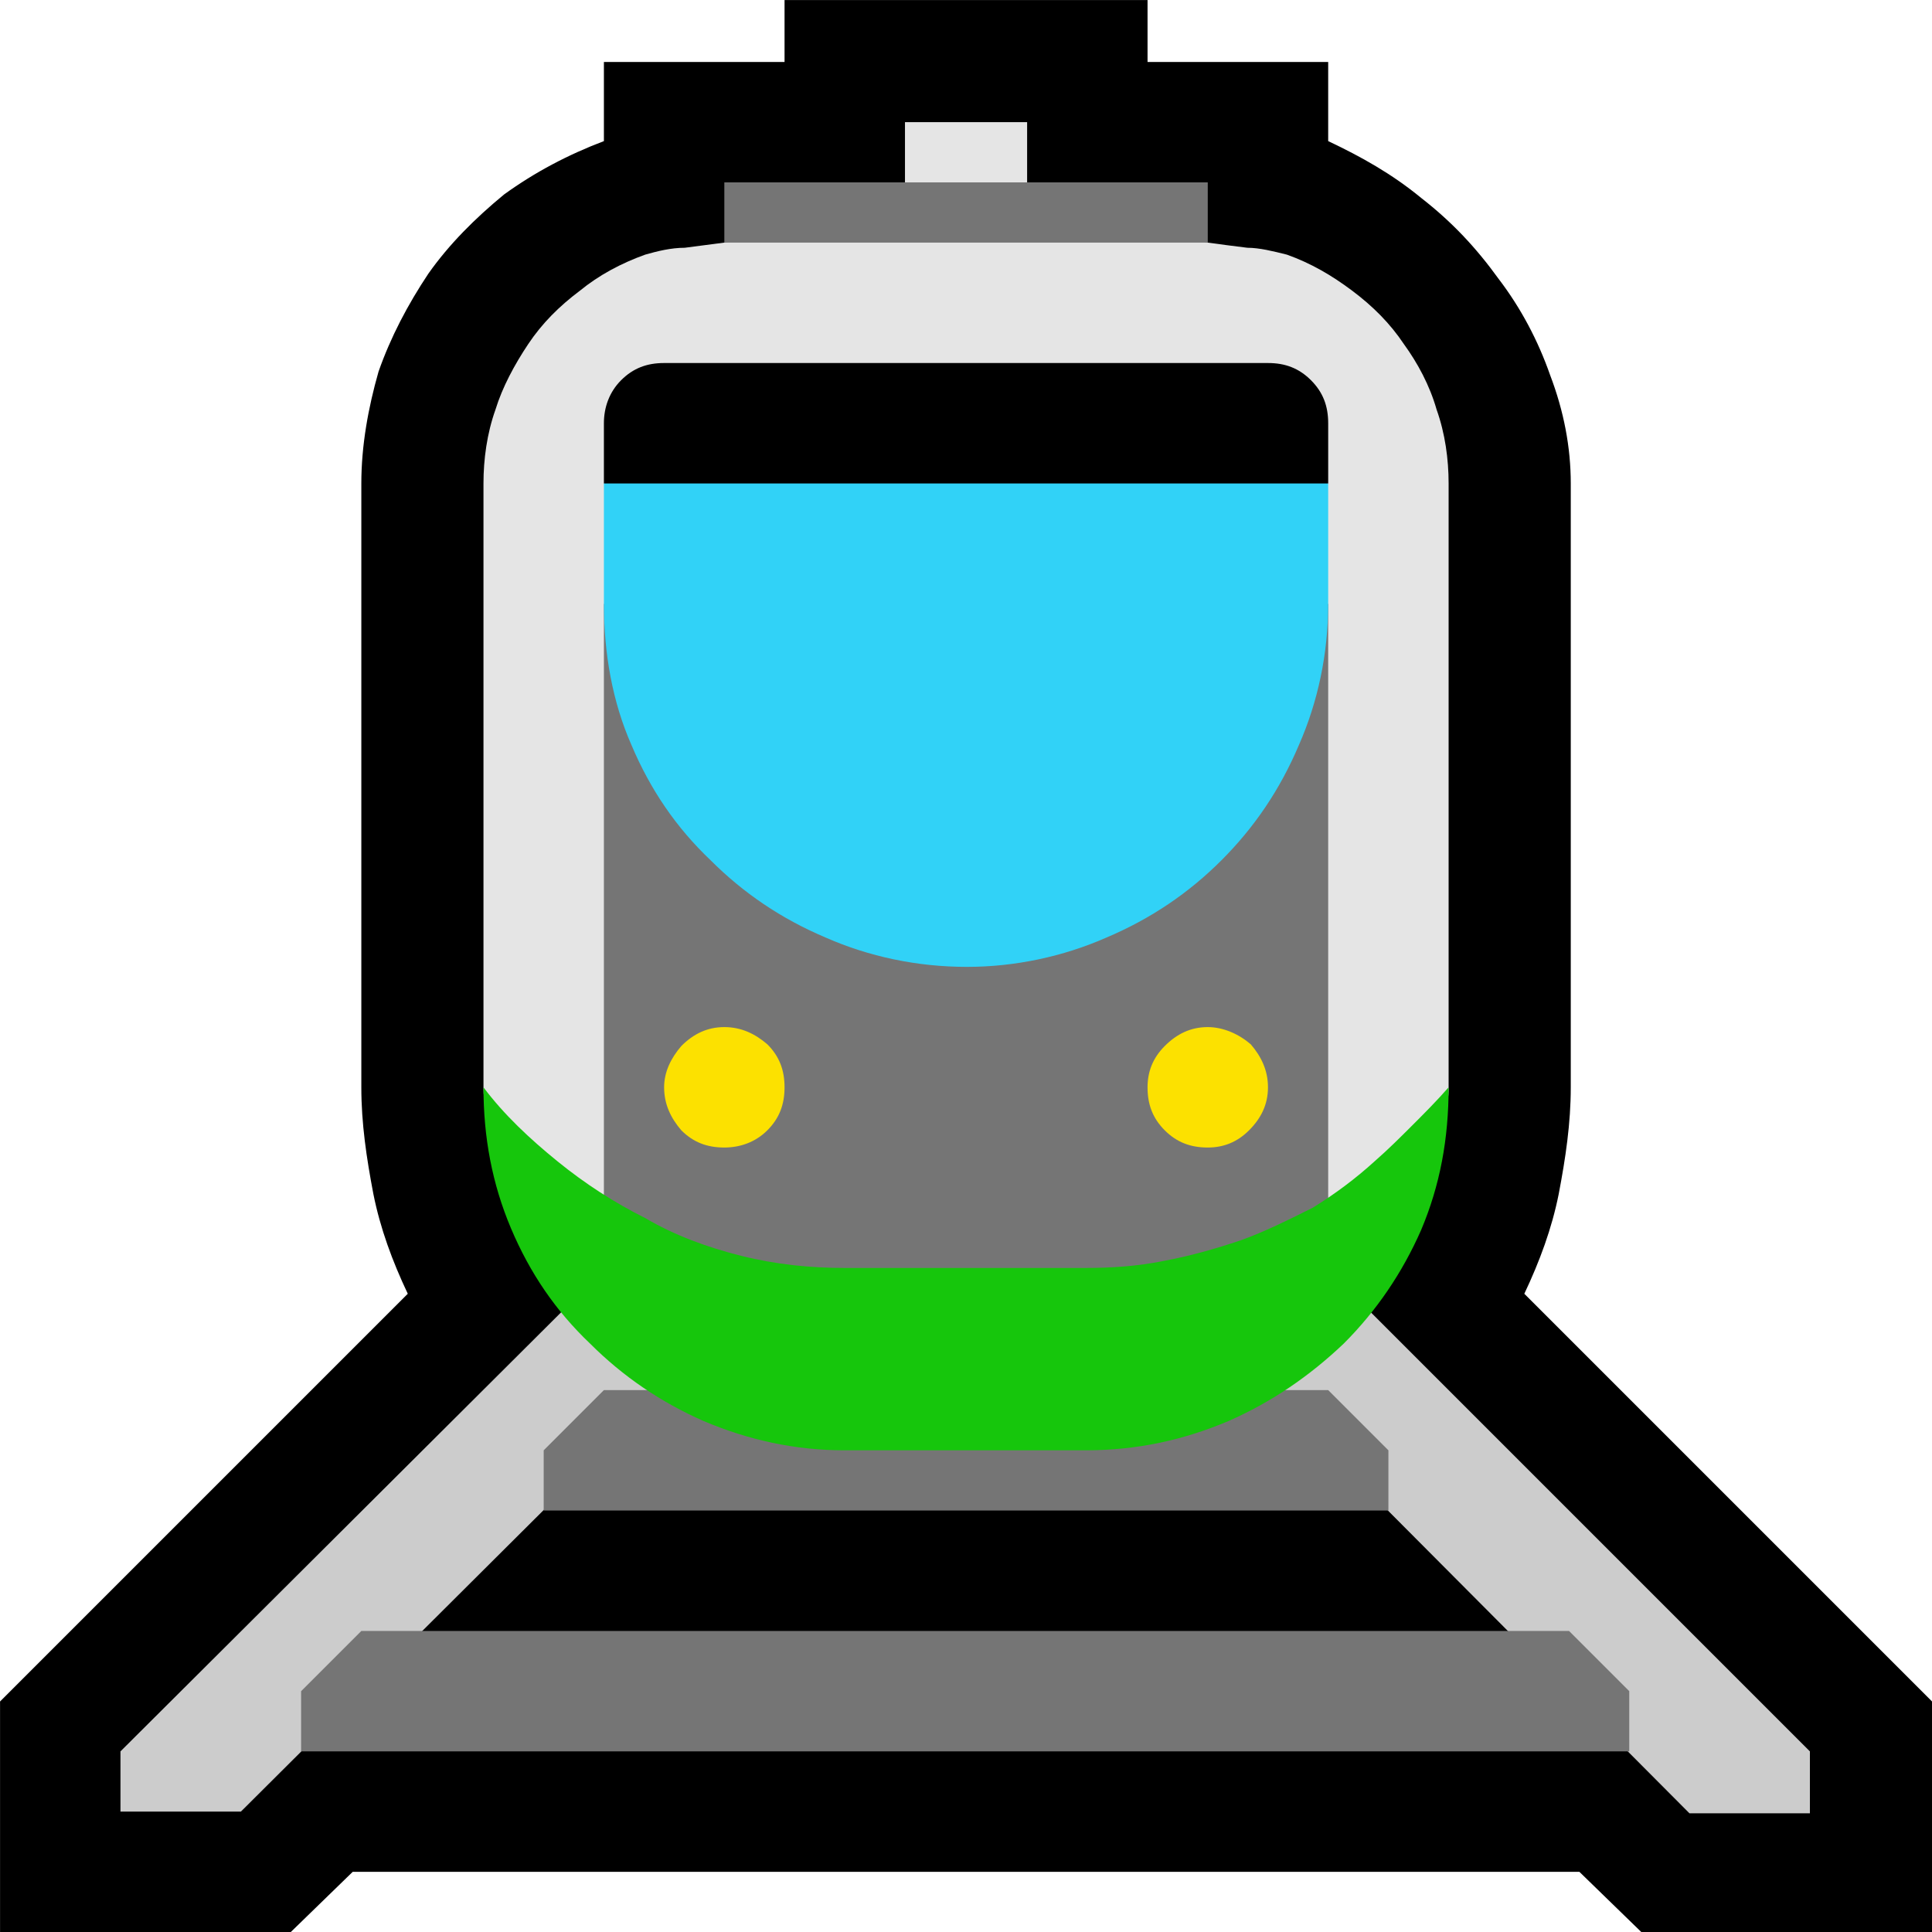 <?xml version="1.0" encoding="UTF-8" standalone="no"?>
<svg
   width="16.845"
   height="16.845"
   viewBox="0 0 16.845 16.845"
   version="1.1"
   xml:space="preserve"
   style="clip-rule:evenodd;fill-rule:evenodd;stroke-linejoin:round;stroke-miterlimit:2"
   id="svg20568"
   sodipodi:docname="emojis.svg"
   xmlns:inkscape="http://www.inkscape.org/namespaces/inkscape"
   xmlns:sodipodi="http://sodipodi.sourceforge.net/DTD/sodipodi-0.dtd"
   xmlns="http://www.w3.org/2000/svg"
   xmlns:svg="http://www.w3.org/2000/svg"><defs
     id="defs20572" /><sodipodi:namedview
     id="namedview20570"
     pagecolor="#505050"
     bordercolor="#eeeeee"
     borderopacity="1"
     inkscape:pageshadow="0"
     inkscape:pageopacity="0"
     inkscape:pagecheckerboard="0" /><g
     transform="matrix(0.24,0,0,0.24,-495.953,-658.996)"
     id="g20566"><g
       transform="matrix(62.5,0,0,62.5,2058.66,2802.88)"
       id="g13040"><path
         d="M 1.011,-0.161 1.248,0.076 V 0.21 H 1.079 L 1.043,0.175 H 0.33 L 0.294,0.21 H 0.125 V 0.076 L 0.362,-0.161 C 0.353,-0.18 0.346,-0.199 0.342,-0.219 0.338,-0.24 0.335,-0.26 0.335,-0.281 v -0.351 c 0,-0.022 0.004,-0.044 0.01,-0.065 0.007,-0.02 0.017,-0.039 0.029,-0.057 0.012,-0.017 0.027,-0.032 0.044,-0.046 0.018,-0.013 0.037,-0.023 0.058,-0.031 v -0.046 h 0.105 v -0.036 h 0.211 v 0.036 h 0.105 v 0.046 c 0.019,0.009 0.037,0.019 0.054,0.033 0.018,0.014 0.032,0.029 0.045,0.047 0.013,0.017 0.023,0.036 0.03,0.056 0.008,0.021 0.012,0.042 0.012,0.063 v 0.351 c 0,0.021 -0.003,0.041 -0.007,0.062 -0.004,0.02 -0.011,0.039 -0.02,0.058 z"
         style="fill-rule:nonzero"
         id="path13024" /><path
         d="m 0.473,-0.172 c 0.007,0.004 0.013,0.009 0.019,0.015 0.006,0.006 0.013,0.011 0.019,0.016 v 0.036 L 0.265,0.14 H 0.195 V 0.105 Z m 0.389,0.031 C 0.868,-0.146 0.874,-0.152 0.88,-0.157 0.886,-0.163 0.892,-0.168 0.9,-0.172 L 1.177,0.105 V 0.141 H 1.107 L 0.862,-0.105 Z"
         style="fill:#cccccc;fill-rule:nonzero"
         id="path13026" /><path
         d="m 0.967,-0.632 v 0.351 c 0,0.003 0,0.006 -0.001,0.009 C 0.965,-0.269 0.965,-0.266 0.964,-0.264 0.959,-0.246 0.951,-0.228 0.939,-0.211 0.928,-0.194 0.914,-0.18 0.897,-0.17 H 0.476 C 0.468,-0.174 0.46,-0.181 0.451,-0.189 0.443,-0.198 0.436,-0.208 0.429,-0.218 0.422,-0.229 0.416,-0.239 0.412,-0.25 0.408,-0.262 0.406,-0.272 0.406,-0.281 v -0.351 c 0,-0.014 0.002,-0.029 0.007,-0.043 C 0.417,-0.688 0.424,-0.701 0.432,-0.713 0.44,-0.725 0.45,-0.735 0.462,-0.744 0.473,-0.753 0.486,-0.76 0.5,-0.765 0.507,-0.767 0.515,-0.769 0.523,-0.769 0.531,-0.77 0.538,-0.771 0.546,-0.772 l 0.105,-0.02 v -0.05 h 0.071 v 0.05 l 0.105,0.02 c 0.007,0.001 0.015,0.002 0.023,0.003 0.007,0 0.015,0.002 0.023,0.004 0.014,0.005 0.026,0.012 0.038,0.021 0.012,0.009 0.022,0.019 0.03,0.031 0.008,0.011 0.015,0.024 0.019,0.038 0.005,0.014 0.007,0.029 0.007,0.043 z"
         style="fill:#e5e5e5;fill-rule:nonzero"
         id="path13028" /><path
         d="M 0.862,-0.141 H 0.511 L 0.476,-0.17 V -0.562 H 0.897 V -0.17 Z M 0.335,0.035 H 1.037 L 1.072,0.07 V 0.105 H 0.3 V 0.07 Z m 0.597,-0.07 H 0.441 V -0.07 L 0.476,-0.105 H 0.897 L 0.932,-0.07 Z M 0.827,-0.772 H 0.546 v -0.035 h 0.281 z"
         style="fill:#757575;fill-rule:nonzero"
         id="path13030" /><path
         d="m 0.476,-0.632 c 0.013,-0.006 0.028,-0.012 0.045,-0.016 0.016,-0.005 0.034,-0.008 0.052,-0.011 0.018,-0.002 0.036,-0.004 0.054,-0.005 0.018,-0.001 0.034,-0.002 0.049,-0.002 0.017,0 0.035,0.001 0.054,0.002 0.02,0.001 0.039,0.003 0.058,0.006 0.019,0.002 0.038,0.006 0.057,0.01 0.018,0.005 0.036,0.01 0.052,0.016 v 0.07 c 0,0.029 -0.006,0.057 -0.017,0.082 -0.011,0.026 -0.026,0.048 -0.045,0.067 -0.019,0.019 -0.041,0.034 -0.067,0.045 -0.025,0.011 -0.053,0.017 -0.081,0.017 -0.029,0 -0.057,-0.006 -0.082,-0.017 C 0.579,-0.379 0.557,-0.394 0.538,-0.413 0.518,-0.432 0.503,-0.454 0.492,-0.48 0.481,-0.505 0.476,-0.533 0.476,-0.562 Z"
         style="fill:#31d2f7;fill-rule:nonzero"
         id="path13032" /><path
         d="m 0.511,-0.702 h 0.351 c 0.01,0 0.018,0.003 0.025,0.01 0.007,0.007 0.01,0.015 0.01,0.025 v 0.035 H 0.476 v -0.035 c 0,-0.009 0.003,-0.018 0.01,-0.025 0.007,-0.007 0.015,-0.01 0.025,-0.01 z"
         style="fill-rule:nonzero"
         id="path13034" /><path
         d="m 0.756,-0.176 c 0.015,0 0.03,-0.001 0.045,-0.004 0.016,-0.003 0.03,-0.007 0.045,-0.012 0.014,-0.005 0.028,-0.012 0.042,-0.019 0.013,-0.008 0.025,-0.017 0.036,-0.027 0.008,-0.007 0.015,-0.014 0.022,-0.021 0.007,-0.007 0.014,-0.014 0.021,-0.022 0,0.03 -0.005,0.057 -0.016,0.083 C 0.94,-0.173 0.925,-0.151 0.906,-0.132 0.886,-0.113 0.864,-0.098 0.839,-0.087 0.813,-0.076 0.786,-0.07 0.756,-0.07 H 0.616 C 0.587,-0.07 0.56,-0.076 0.534,-0.087 0.509,-0.098 0.487,-0.113 0.468,-0.132 0.448,-0.151 0.433,-0.173 0.422,-0.199 0.411,-0.225 0.406,-0.252 0.406,-0.281 c 0.012,0.016 0.027,0.03 0.043,0.043 0.016,0.013 0.033,0.024 0.051,0.033 0.017,0.01 0.036,0.017 0.056,0.022 0.02,0.005 0.04,0.007 0.06,0.007 z"
         style="fill:#16c60c;fill-rule:nonzero"
         id="path13036" /><path
         d="m 0.827,-0.316 c 0.009,0 0.018,0.004 0.025,0.01 0.006,0.007 0.01,0.015 0.01,0.025 0,0.01 -0.004,0.018 -0.011,0.025 -0.007,0.007 -0.015,0.01 -0.024,0.01 -0.01,0 -0.018,-0.003 -0.025,-0.01 -0.007,-0.007 -0.01,-0.015 -0.01,-0.025 0,-0.009 0.003,-0.017 0.01,-0.024 0.007,-0.007 0.015,-0.011 0.025,-0.011 z m -0.281,0 c 0.01,0 0.018,0.004 0.025,0.01 0.007,0.007 0.01,0.015 0.01,0.025 0,0.01 -0.003,0.018 -0.01,0.025 -0.007,0.007 -0.016,0.01 -0.025,0.01 -0.01,0 -0.018,-0.003 -0.025,-0.01 -0.006,-0.007 -0.01,-0.015 -0.01,-0.025 0,-0.009 0.004,-0.017 0.01,-0.024 0.007,-0.007 0.015,-0.011 0.025,-0.011 z"
         style="fill:#fce100;fill-rule:nonzero"
         id="path13038" /></g></g></svg>
